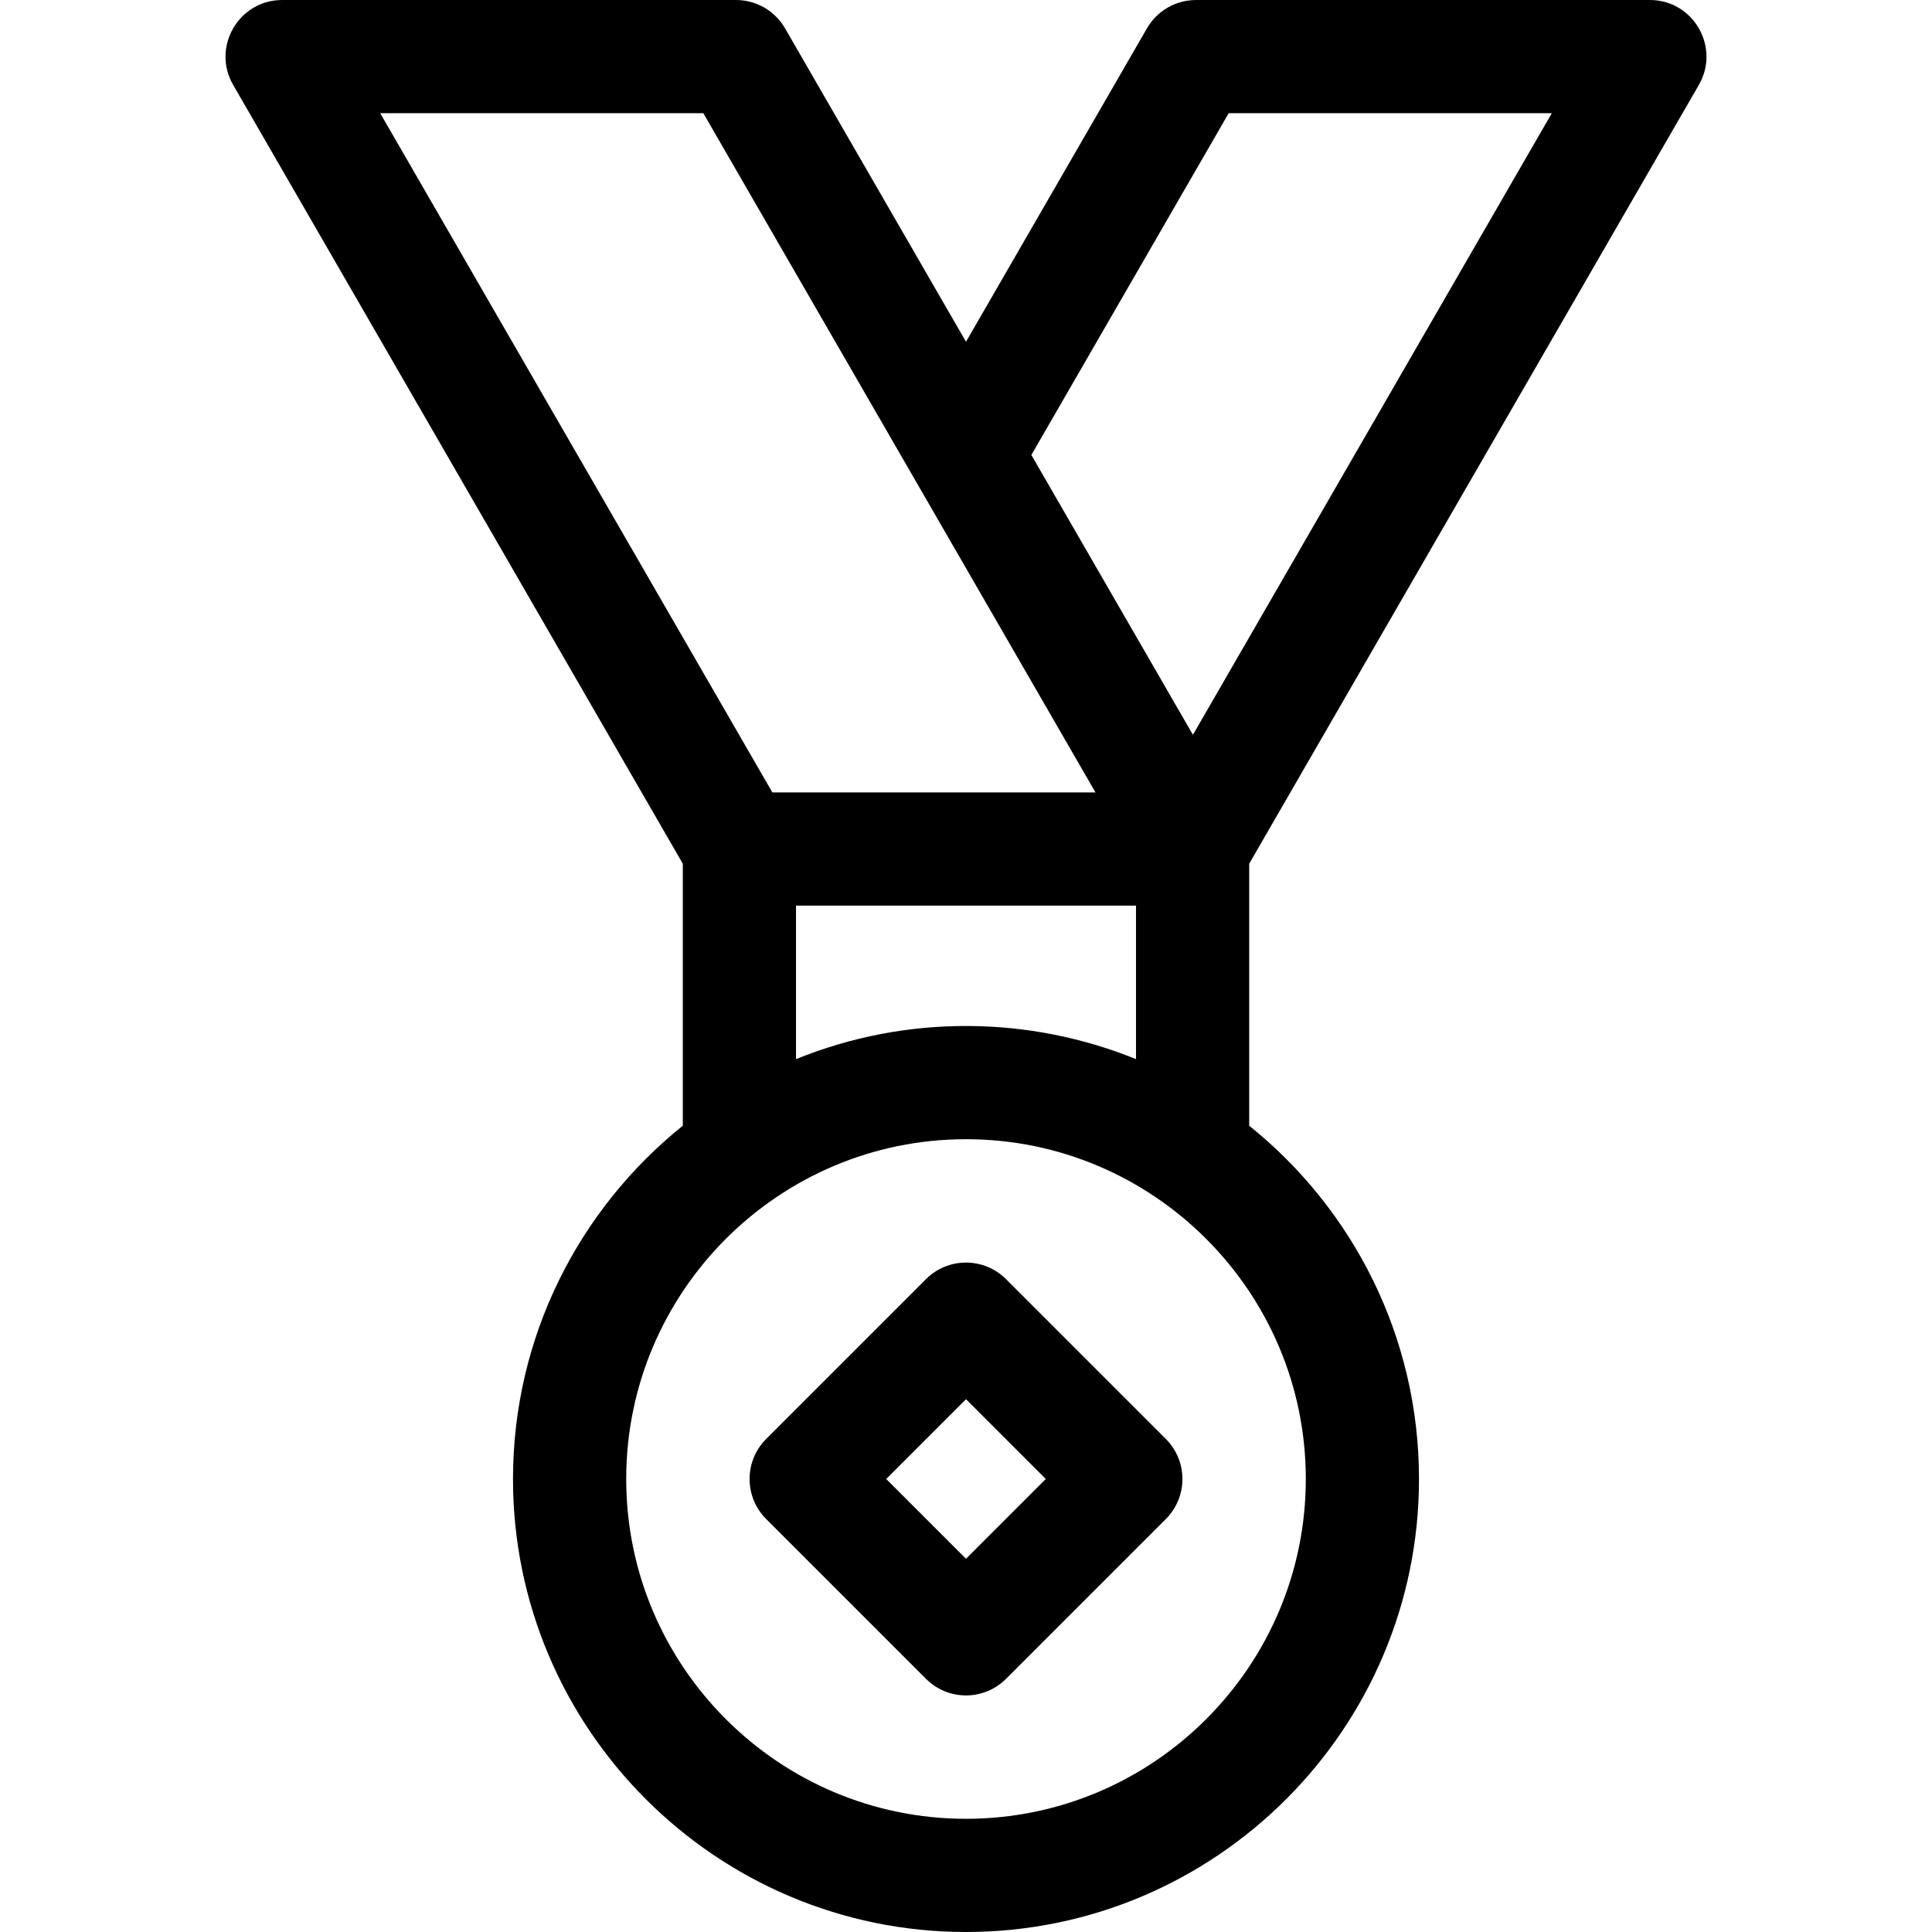 <svg id="Capa_1" enable-background="new 0 0 512 512" height="512" viewBox="0 0 512 512" width="512" xmlns="http://www.w3.org/2000/svg"><g><path d="m266.608 338.988c-5.857-5.857-15.355-5.857-21.213 0l-42.355 42.355c-5.858 5.857-5.858 15.355 0 21.213l42.355 42.355c5.858 5.858 15.355 5.858 21.213 0l42.355-42.355c5.858-5.857 5.858-15.355 0-21.213zm-10.606 74.105-21.142-21.143 21.142-21.143 21.142 21.143z"/><path d="m450.212 22.5c5.752-9.963-1.424-22.5-12.991-22.5l-120.27.003c-5.359 0-10.311 2.859-12.99 7.5l-47.959 83.068-47.959-83.068c-2.679-4.641-7.631-7.5-12.99-7.5-1.84 0-121.637-.003-120.271-.003-11.508 0-18.77 12.489-12.99 22.5l119.161 206.395v69.431c-27.416 22.021-45 55.805-45 93.625 0 66.195 53.854 120.05 120.05 120.05s120.05-53.854 120.05-120.05c0-37.819-17.584-71.604-45-93.625v-69.431zm-124.601 7.503 85.63-.002-95.104 164.727-42.815-74.158zm-139.219 0 103.922 179.997h-85.63l-103.921-179.999zm159.66 361.947c0 49.653-40.396 90.05-90.05 90.05s-90.05-40.396-90.05-90.05 40.396-90.05 90.05-90.05 90.05 40.397 90.05 90.05zm-135.1-111.27v-40.68h90.1v40.68c-28.076-11.408-60.544-12.009-90.1 0z"/></g></svg>
